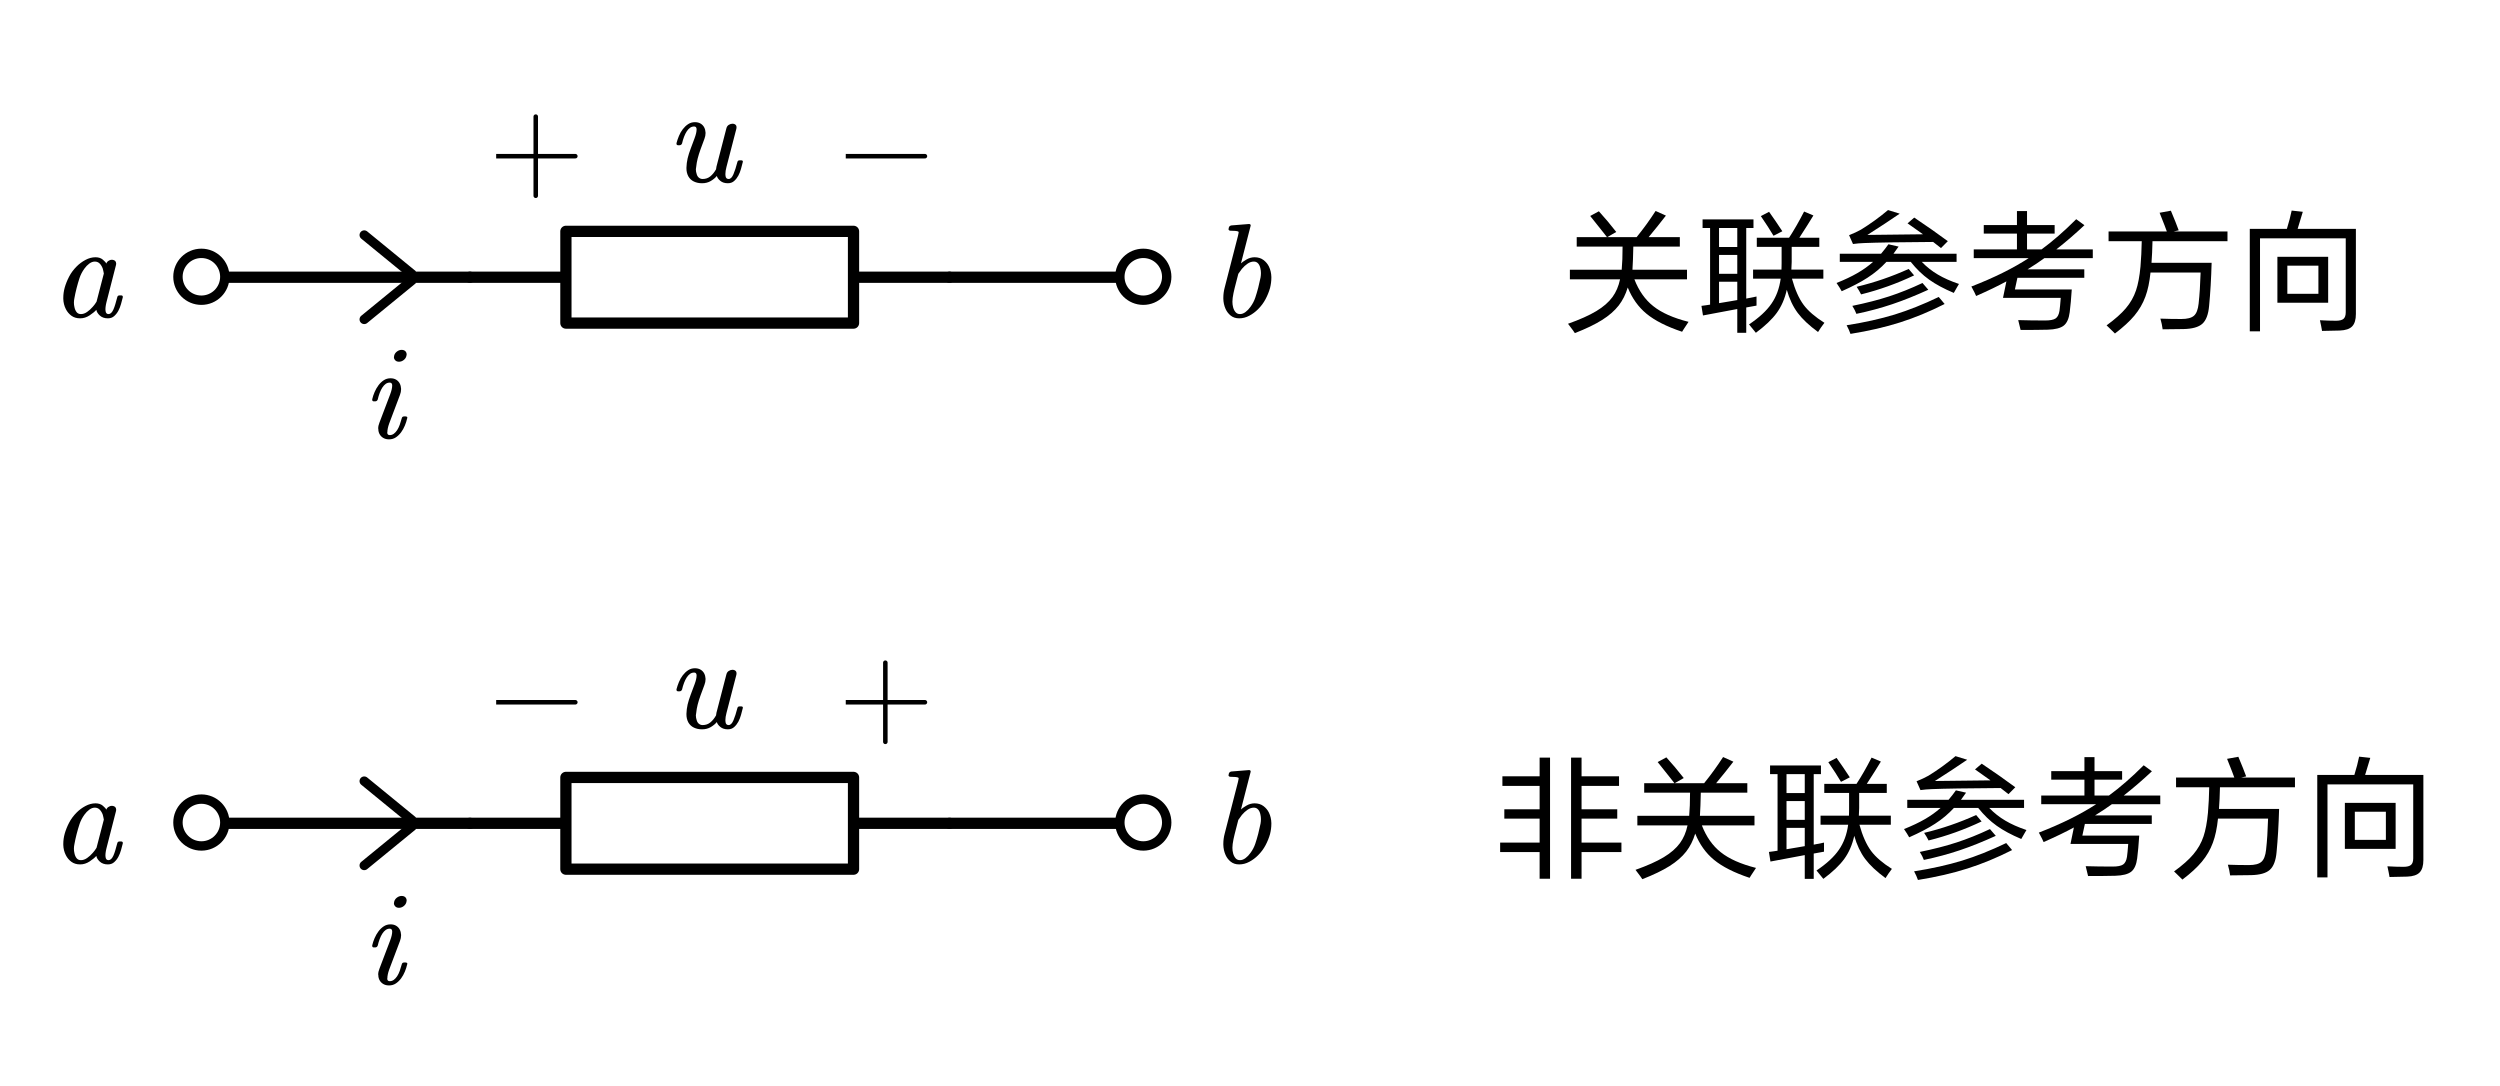 <?xml version="1.0"?>
<svg xmlns="http://www.w3.org/2000/svg" xmlns:xlink="http://www.w3.org/1999/xlink" width="355.448" height="154.47">
	<defs>
		<marker id="CustomMarker-01" markerUnits="strokeWidth" markerWidth="8.25" markerHeight="13.5" viewBox="-8.25 -6.75 8.25 13.5" orient="auto-start-reverse">
			<path d="M -5.5 -4.5 L 0 -0, -5.5 4.5" fill="none" stroke="#000000" stroke-linejoin="round" />
		</marker>
		<marker id="CustomMarker-02" markerUnits="strokeWidth" markerWidth="8.25" markerHeight="13.5" viewBox="-8.25 -6.75 8.25 13.5" orient="auto-start-reverse">
			<path d="M -5.5 -4.5 L 0 -0, -5.5 4.5" fill="none" stroke="#000000" stroke-linejoin="round" />
		</marker>
	</defs>
	<path d="M -74.151 0 L 74.15 0" fill="none" stroke="#000000" stroke-width="6.08" stroke-linecap="round" stroke-linejoin="round" transform="matrix(0.263 0 0 0.263 47.295 117.056)" />
	<path d="M 33.075 0 L -33.074 0" fill="none" stroke="#000000" stroke-width="5.067" stroke-linecap="round" stroke-linejoin="round" marker-start="url(#CustomMarker-01)" transform="matrix(0.263 0 0 0.263 50.416 117.056)" />
	<g transform="matrix(1 0 -0 1 222.104 28.207)">
		<svg width="341.975" height="60.086">
			<defs />
			<path d="M 1.808 19.155 C 1.67 18.935, 1.45 18.63, 1.148 18.239, 1.016 18.055, 0.912 17.918, 0.836 17.826, 2.516 17.229, 3.856 16.629, 4.856 16.027, 5.856 15.426, 6.623 14.758, 7.158 14.025, 7.667 13.329, 8.026 12.489, 8.234 11.506 L 1.101 11.506, 1.101 10.141, 8.469 10.141 C 8.551 9.256, 8.592 8.16, 8.592 6.853 L 2.072 6.853, 2.072 5.506, 6.375 5.506 C 6.23 5.33, 6.016 5.058, 5.733 4.691, 4.959 3.702, 4.378 2.972, 3.988 2.501 L 5.223 1.833 C 6.029 2.713, 6.853 3.693, 7.695 4.773 L 6.412 5.506, 10.592 5.506 C 11.542 4.34, 12.441 3.1, 13.29 1.787 L 14.753 2.446 C 14.055 3.357, 13.237 4.377, 12.3 5.506 L 16.734 5.506, 16.734 6.853, 10.12 6.853 C 10.095 8.16, 10.055 9.256, 9.997 10.141 L 17.753 10.141, 17.753 11.506, 10.271 11.506 C 10.907 13.137, 11.8 14.407, 12.951 15.316, 14.127 16.258, 15.8 17.003, 17.97 17.552, 17.813 17.778, 17.59 18.117, 17.3 18.568, 17.194 18.746, 17.112 18.877, 17.055 18.962, 14.86 18.229, 13.168 17.372, 11.979 16.388, 10.834 15.443, 9.95 14.202, 9.328 12.669, 9.026 13.659, 8.598 14.511, 8.045 15.225, 7.459 15.977, 6.667 16.666, 5.667 17.295, 4.686 17.912, 3.4 18.532, 1.808 19.155 Z" stroke="none" fill="#000000" />
			<path d="M 24.901 19.109 L 24.901 15.729, 20.024 16.645, 19.807 15.28 C 19.945 15.262, 20.15 15.235, 20.421 15.198, 20.691 15.161, 20.895 15.131, 21.034 15.106 L 21.034 4.214, 19.967 4.214, 19.967 2.987, 27.204 2.987, 27.204 4.214, 26.175 4.214, 26.175 14.245, 27.638 13.952, 27.638 15.243, 26.175 15.509, 26.175 19.109 Z M 27.544 19.109 C 27.392 18.914, 27.068 18.517, 26.572 17.918, 28.012 16.954, 29.075 15.97, 29.761 14.968, 30.447 13.98, 30.884 12.795, 31.072 11.414 L 27.147 11.414, 27.147 10.123, 31.185 10.123 C 31.185 10.038, 31.189 9.906, 31.195 9.729, 31.201 9.516, 31.204 9.351, 31.204 9.234 L 31.204 6.889, 27.676 6.889, 27.676 5.598, 32.261 5.598 C 32.941 4.566, 33.655 3.324, 34.403 1.869 L 35.724 2.428 C 35.227 3.253, 34.56 4.309, 33.723 5.598 L 36.563 5.598, 36.563 6.889, 32.638 6.889, 32.638 9.042 C 32.638 9.299, 32.623 9.659, 32.591 10.123 L 37.139 10.123, 37.139 11.414, 32.676 11.414 C 33.117 13.002, 33.67 14.245, 34.337 15.143, 34.984 16.01, 35.969 16.859, 37.29 17.689, 36.925 18.165, 36.624 18.602, 36.384 18.999, 35.12 18.071, 34.158 17.167, 33.497 16.288, 32.824 15.384, 32.305 14.285, 31.941 12.99, 31.658 14.261, 31.183 15.357, 30.515 16.278, 29.862 17.177, 28.871 18.119, 27.544 19.109 Z M 22.307 14.895 C 22.641 14.841, 23.154 14.755, 23.845 14.639, 24.311 14.56, 24.663 14.499, 24.901 14.456 L 24.901 11.854, 22.307 11.854 Z M 22.307 10.718 L 24.901 10.718, 24.901 8.043, 22.307 8.043 Z M 22.307 6.907 L 24.901 6.907, 24.901 4.214, 22.307 4.214 Z M 30.053 5.314 C 29.588 4.526, 28.988 3.595, 28.251 2.52 L 29.421 1.906 C 30.025 2.749, 30.654 3.672, 31.308 4.672 Z" stroke="none" fill="#000000" />
			<path d="M 40.995 19.265 C 40.869 18.892, 40.687 18.483, 40.447 18.037, 42.976 17.64, 45.25 17.134, 47.269 16.517, 49.263 15.9, 51.354 15.067, 53.543 14.016 L 54.383 15.014 C 52.219 16.108, 50.106 16.981, 48.043 17.634, 45.961 18.3, 43.612 18.843, 40.995 19.265 Z M 41.834 16.416 C 41.721 16.093, 41.529 15.714, 41.259 15.28, 43.228 14.877, 44.975 14.427, 46.5 13.929, 48.025 13.432, 49.602 12.798, 51.232 12.028 L 52.062 12.99 C 50.225 13.827, 48.517 14.511, 46.938 15.042, 45.322 15.586, 43.621 16.044, 41.834 16.416 Z M 42.504 13.649 C 42.335 13.302, 42.124 12.942, 41.872 12.569, 44.401 11.964, 46.867 11.119, 49.269 10.031 L 50.043 10.947 C 47.596 12.108, 45.084 13.009, 42.504 13.649 Z M 55.685 13.439 C 54.27 12.841, 53.106 12.215, 52.194 11.561, 51.251 10.89, 50.373 10.044, 49.562 9.023 L 46.108 9.023 C 45.322 9.879, 44.426 10.63, 43.419 11.277, 42.483 11.888, 41.259 12.53, 39.749 13.2, 39.56 12.859, 39.316 12.468, 39.013 12.028, 40.171 11.564, 41.156 11.097, 41.966 10.627, 42.797 10.151, 43.546 9.617, 44.212 9.023 L 39.476 9.023, 39.476 7.869, 45.344 7.869 C 45.765 7.369, 46.115 6.92, 46.392 6.523 L 47.835 6.853 C 47.666 7.098, 47.423 7.436, 47.108 7.869 L 56.081 7.869, 56.081 9.023, 51.128 9.023 C 51.827 9.745, 52.594 10.349, 53.43 10.837, 54.248 11.326, 55.245 11.769, 56.421 12.165, 56.371 12.258, 56.286 12.401, 56.166 12.596, 55.94 12.969, 55.78 13.25, 55.685 13.439 Z M 53.864 7.063 L 52.751 6.193 C 48.02 6.224, 44.756 6.276, 42.957 6.349, 42.404 6.368, 41.87 6.413, 41.353 6.486 L 40.797 5.231 C 41.457 4.969, 42.02 4.707, 42.486 4.443, 43.825 3.62, 45.109 2.692, 46.335 1.659 L 47.995 2.172 C 46.649 3.095, 45.118 4.102, 43.4 5.195, 46.929 5.158, 49.565 5.128, 51.307 5.103 L 49.109 3.546, 50.062 2.73 C 51.892 3.958, 53.483 5.076, 54.836 6.083 Z" stroke="none" fill="#000000" />
			<path d="M 65.183 18.706 C 65.051 18.119, 64.938 17.652, 64.843 17.304, 66.051 17.341, 67.328 17.36, 68.674 17.359, 69.379 17.36, 69.875 17.262, 70.165 17.066, 70.442 16.877, 70.624 16.52, 70.712 15.994, 70.769 15.61, 70.828 14.994, 70.891 14.144 L 62.682 14.144, 63.164 11.799 C 62.026 12.422, 60.592 13.116, 58.861 13.878, 58.755 13.616, 58.557 13.219, 58.267 12.688, 58.229 12.621, 58.201 12.569, 58.182 12.532, 61.403 11.28, 64.12 9.934, 66.334 8.492 L 58.522 8.492, 58.522 7.256, 64.664 7.256, 64.664 5.002, 59.946 5.002, 59.946 3.793, 64.664 3.793, 64.664 1.805, 66.098 1.805, 66.098 3.793, 70.023 3.793, 70.023 5.002, 66.098 5.002, 66.098 7.256, 68.155 7.256 C 69.715 6.12, 71.36 4.688, 73.09 2.959 L 74.259 3.811 C 72.982 5.015, 71.649 6.163, 70.259 7.256 L 75.448 7.256, 75.448 8.492, 68.57 8.492 C 67.859 9.012, 67.06 9.543, 66.174 10.086 L 74.24 10.086, 74.24 11.295, 64.73 11.295, 64.371 12.953, 72.457 12.953 C 72.376 14.224, 72.278 15.302, 72.165 16.187, 72.052 17.085, 71.775 17.714, 71.334 18.074, 70.882 18.44, 70.114 18.639, 69.032 18.669, 68.051 18.694, 66.768 18.706, 65.183 18.706 Z" stroke="none" fill="#000000" />
			<path d="M 78.596 19.21 C 78.452 19.057, 78.156 18.767, 77.71 18.339, 77.558 18.199, 77.458 18.105, 77.407 18.055, 78.609 17.177, 79.521 16.368, 80.143 15.628, 80.798 14.859, 81.282 14.007, 81.596 13.072, 81.886 12.218, 82.097 11.094, 82.228 9.701, 82.323 8.584, 82.383 7.378, 82.408 6.083 L 77.691 6.083, 77.691 4.7, 85.974 4.7 C 85.823 4.267, 85.54 3.534, 85.125 2.501, 85.044 2.294, 84.984 2.142, 84.946 2.043 L 86.55 1.75 C 87.047 2.935, 87.418 3.867, 87.663 4.544 L 86.946 4.7, 94.598 4.7, 94.598 6.083, 83.936 6.083 C 83.911 7.25, 83.864 8.276, 83.795 9.161 L 92.343 9.161 C 92.28 11.427, 92.161 13.473, 91.984 15.298, 91.878 16.508, 91.554 17.354, 91.012 17.836, 90.478 18.306, 89.591 18.553, 88.352 18.578, 87.522 18.602, 86.531 18.614, 85.38 18.614, 85.317 18.119, 85.21 17.613, 85.059 17.094, 86.015 17.131, 87.009 17.149, 88.04 17.148, 88.883 17.149, 89.481 16.993, 89.833 16.682, 90.186 16.37, 90.406 15.796, 90.494 14.959, 90.632 13.726, 90.726 12.255, 90.777 10.544 L 83.653 10.544 C 83.515 11.9, 83.273 13.043, 82.927 13.97, 82.569 14.948, 82.046 15.848, 81.361 16.672, 80.694 17.473, 79.772 18.318, 78.596 19.21 Z" stroke="none" fill="#000000" />
			<path d="M 97.769 18.898 L 97.769 4.333, 103.043 4.333 C 103.339 3.375, 103.566 2.508, 103.723 1.732 L 105.307 1.906 C 105.295 1.943, 105.279 1.995, 105.26 2.062, 104.971 3.052, 104.742 3.809, 104.572 4.333 L 112.855 4.333, 112.855 16.434 C 112.855 17.241, 112.68 17.826, 112.327 18.193, 111.975 18.559, 111.387 18.758, 110.563 18.788 L 108.043 18.843 C 107.968 18.385, 107.868 17.878, 107.742 17.323, 108.591 17.372, 109.352 17.396, 110.025 17.396, 110.534 17.396, 110.893 17.305, 111.101 17.122, 111.308 16.938, 111.412 16.627, 111.412 16.187 L 111.412 5.68, 99.222 5.68, 99.222 18.898 Z M 101.694 14.84 L 101.694 8.3, 108.912 8.3, 108.912 14.84 Z M 103.109 13.567 L 107.525 13.567, 107.525 9.564, 103.109 9.564 Z" stroke="none" fill="#000000" />
			<rect />
		</svg>
	</g>
	<g transform="matrix(1 0 -0 1 52.925 123.055)">
		<svg width="18.051" height="45.043">
			<defs />
			<path d="M 4.856 5.2 C 4.799 5.432, 4.669 5.627, 4.464 5.782, 4.26 5.938, 4.038 6.016, 3.799 6.015, 3.548 6.016, 3.356 5.931, 3.224 5.759, 3.135 5.661, 3.088 5.542, 3.082 5.402, 3.082 5.317, 3.094 5.231, 3.119 5.145, 3.177 4.914, 3.309 4.72, 3.516 4.564, 3.723 4.408, 3.947 4.33, 4.186 4.33, 4.438 4.33, 4.63 4.413, 4.761 4.577, 4.849 4.694, 4.894 4.819, 4.894 4.953, 4.894 5.039, 4.881 5.121, 4.856 5.2 Z M 4.959 14.085 C 4.891 14.404, 4.784 14.738, 4.639 15.089, 4.494 15.441, 4.316 15.759, 4.106 16.046, 3.895 16.334, 3.648 16.573, 3.365 16.765, 3.082 16.957, 2.755 17.053, 2.384 17.053, 2.069 17.053, 1.799 16.986, 1.572 16.852, 1.346 16.718, 1.171 16.541, 1.049 16.321, 0.926 16.101, 0.865 15.857, 0.865 15.588, 0.852 15.576, 0.846 15.552, 0.846 15.514, 0.846 15.24, 0.906 14.959, 1.025 14.672 L 2.554 10.641 C 2.743 10.135, 2.837 9.719, 2.837 9.395, 2.837 9.121, 2.72 8.984, 2.487 8.983, 2.274 8.984, 2.082 9.045, 1.912 9.167, 1.742 9.289, 1.587 9.459, 1.445 9.675, 1.303 9.892, 1.176 10.149, 1.063 10.445, 0.95 10.741, 0.855 11.057, 0.779 11.392, 0.711 11.558, 0.595 11.643, 0.431 11.649 L 0.223 11.649 C 0.072 11.649, -0.004 11.573, -0.004 11.42 L -0.004 11.356 C 0.072 11.02, 0.185 10.677, 0.336 10.326, 0.487 9.975, 0.67 9.656, 0.884 9.368, 1.098 9.082, 1.346 8.843, 1.629 8.654, 1.912 8.465, 2.236 8.37, 2.601 8.369, 2.916 8.37, 3.183 8.438, 3.403 8.572, 3.623 8.706, 3.791 8.885, 3.908 9.107, 4.024 9.331, 4.088 9.582, 4.101 9.863 L 4.101 9.927 C 4.101 10.19, 4.047 10.461, 3.94 10.742 L 2.412 14.791 C 2.236 15.286, 2.148 15.707, 2.148 16.055, 2.135 16.067, 2.129 16.067, 2.129 16.055, 2.129 16.318, 2.249 16.449, 2.487 16.449, 2.701 16.449, 2.895 16.385, 3.068 16.257, 3.241 16.129, 3.398 15.958, 3.54 15.744, 3.681 15.53, 3.805 15.274, 3.912 14.975, 4.019 14.676, 4.117 14.361, 4.205 14.03, 4.243 13.872, 4.353 13.793, 4.535 13.792 L 4.742 13.792 C 4.812 13.793, 4.881 13.814, 4.95 13.856, 4.969 13.906, 4.985 13.949, 4.997 13.985, 4.997 14.022, 4.985 14.056, 4.959 14.085 Z" stroke="none" fill="#000000" />
			<rect />
		</svg>
	</g>
	<path d="M -129.574 0 L -77.744 0" fill="none" stroke="#000000" stroke-width="6.08" stroke-linecap="round" stroke-linejoin="round" transform="matrix(0.263 -7.94715e-008 7.94715e-008 0.263 100.906 117.056)" />
	<path d="M 77.744 0 L 129.574 0" fill="none" stroke="#000000" stroke-width="6.08" stroke-linecap="round" stroke-linejoin="round" transform="matrix(0.263 -7.94715e-008 7.94715e-008 0.263 100.906 117.056)" />
	<rect x="-77.744" y="-24.798" width="155.489" height="49.595" stroke="none" fill="#FFFFFF" transform="matrix(0.263 -7.94715e-008 7.94715e-008 0.263 100.906 117.056)" />
	<path d="M -77.744 -24.798 L 77.744 -24.798, 77.744 24.798, -77.744 24.798 Z" fill="none" stroke="#000000" stroke-width="6.08" stroke-linecap="round" stroke-linejoin="round" transform="matrix(0.263 -7.94715e-008 7.94715e-008 0.263 100.906 117.056)" />
	<g transform="matrix(1 0 -0 1 212.51 105.848)">
		<svg width="402.051" height="60.086">
			<defs />
			<path d="M 6.392 19.09 L 6.392 15.298, 0.779 15.298, 0.779 13.952, 6.392 13.952, 6.392 10.544, 1.374 10.544, 1.374 9.216, 6.392 9.216, 6.392 5.891, 1.1 5.891, 1.1 4.526, 6.392 4.526, 6.392 1.869, 7.873 1.869, 7.873 19.09 Z M 10.863 19.09 L 10.863 1.869, 12.354 1.869, 12.354 4.526, 17.683 4.526, 17.683 5.891, 12.354 5.891, 12.354 9.216, 17.429 9.216, 17.429 10.544, 12.354 10.544, 12.354 13.952, 18.023 13.952, 18.023 15.298, 12.354 15.298, 12.354 19.09 Z" stroke="none" fill="#000000" />
			<path d="M 20.996 19.155 C 20.857 18.935, 20.637 18.63, 20.335 18.239, 20.203 18.055, 20.099 17.918, 20.024 17.826, 21.703 17.229, 23.043 16.629, 24.043 16.027, 25.044 15.426, 25.811 14.758, 26.345 14.025, 26.855 13.329, 27.214 12.489, 27.421 11.506 L 20.288 11.506, 20.288 10.141, 27.657 10.141 C 27.739 9.256, 27.779 8.16, 27.779 6.853 L 21.26 6.853, 21.26 5.506, 25.562 5.506 C 25.418 5.33, 25.204 5.058, 24.92 4.691, 24.147 3.702, 23.565 2.972, 23.175 2.501 L 24.411 1.833 C 25.216 2.713, 26.04 3.693, 26.883 4.773 L 25.6 5.506, 29.78 5.506 C 30.73 4.34, 31.629 3.1, 32.478 1.787 L 33.94 2.446 C 33.242 3.357, 32.425 4.377, 31.487 5.506 L 35.922 5.506, 35.922 6.853, 29.308 6.853 C 29.283 8.16, 29.242 9.256, 29.185 10.141 L 36.941 10.141, 36.941 11.506, 29.459 11.506 C 30.094 13.137, 30.988 14.407, 32.139 15.316, 33.315 16.258, 34.988 17.003, 37.158 17.552, 37.001 17.778, 36.778 18.117, 36.488 18.568, 36.382 18.746, 36.3 18.877, 36.242 18.962, 34.047 18.229, 32.356 17.372, 31.166 16.388, 30.022 15.443, 29.138 14.202, 28.515 12.669, 28.213 13.659, 27.786 14.511, 27.232 15.225, 26.647 15.977, 25.855 16.666, 24.855 17.295, 23.873 17.912, 22.587 18.532, 20.996 19.155 Z" stroke="none" fill="#000000" />
			<path d="M 44.089 19.109 L 44.089 15.729, 39.211 16.645, 38.994 15.28 C 39.133 15.262, 39.338 15.235, 39.608 15.198, 39.878 15.161, 40.083 15.131, 40.221 15.106 L 40.221 4.214, 39.155 4.214, 39.155 2.987, 46.392 2.987, 46.392 4.214, 45.363 4.214, 45.363 14.245, 46.826 13.952, 46.826 15.243, 45.363 15.509, 45.363 19.109 Z M 46.731 19.109 C 46.58 18.914, 46.256 18.517, 45.759 17.918, 47.2 16.954, 48.263 15.97, 48.949 14.968, 49.634 13.98, 50.071 12.795, 50.26 11.414 L 46.335 11.414, 46.335 10.123, 50.373 10.123 C 50.373 10.038, 50.376 9.906, 50.383 9.729, 50.389 9.516, 50.392 9.351, 50.392 9.234 L 50.392 6.889, 46.864 6.889, 46.864 5.598, 51.449 5.598 C 52.128 4.566, 52.842 3.324, 53.59 1.869 L 54.911 2.428 C 54.414 3.253, 53.748 4.309, 52.911 5.598 L 55.751 5.598, 55.751 6.889, 51.826 6.889, 51.826 9.042 C 51.826 9.299, 51.81 9.659, 51.779 10.123 L 56.327 10.123, 56.327 11.414, 51.864 11.414 C 52.305 13.002, 52.858 14.245, 53.524 15.143, 54.172 16.01, 55.157 16.859, 56.478 17.689, 56.113 18.165, 55.811 18.602, 55.572 18.999, 54.308 18.071, 53.345 17.167, 52.685 16.288, 52.011 15.384, 51.493 14.285, 51.128 12.99, 50.845 14.261, 50.37 15.357, 49.703 16.278, 49.049 17.177, 48.058 18.119, 46.731 19.109 Z M 41.495 14.895 C 41.828 14.841, 42.341 14.755, 43.033 14.639, 43.498 14.56, 43.85 14.499, 44.089 14.456 L 44.089 11.854, 41.495 11.854 Z M 41.495 10.718 L 44.089 10.718, 44.089 8.043, 41.495 8.043 Z M 41.495 6.907 L 44.089 6.907, 44.089 4.214, 41.495 4.214 Z M 49.241 5.314 C 48.776 4.526, 48.175 3.595, 47.439 2.52 L 48.608 1.906 C 49.212 2.749, 49.842 3.672, 50.495 4.672 Z" stroke="none" fill="#000000" />
			<path d="M 60.182 19.265 C 60.056 18.892, 59.874 18.483, 59.635 18.037, 62.164 17.64, 64.438 17.134, 66.456 16.517, 68.451 15.9, 70.542 15.067, 72.731 14.016 L 73.57 15.014 C 71.407 16.108, 69.294 16.981, 67.23 17.634, 65.149 18.3, 62.799 18.843, 60.182 19.265 Z M 61.022 16.416 C 60.909 16.093, 60.717 15.714, 60.446 15.28, 62.416 14.877, 64.162 14.427, 65.688 13.929, 67.213 13.432, 68.79 12.798, 70.419 12.028 L 71.249 12.99 C 69.413 13.827, 67.705 14.511, 66.126 15.042, 64.51 15.586, 62.808 16.044, 61.022 16.416 Z M 61.692 13.649 C 61.523 13.302, 61.312 12.942, 61.06 12.569, 63.589 11.964, 66.055 11.119, 68.457 10.031 L 69.23 10.947 C 66.784 12.108, 64.271 13.009, 61.692 13.649 Z M 74.872 13.439 C 73.457 12.841, 72.294 12.215, 71.382 11.561, 70.438 10.89, 69.561 10.044, 68.749 9.023 L 65.296 9.023 C 64.51 9.879, 63.613 10.63, 62.607 11.277, 61.67 11.888, 60.447 12.53, 58.937 13.2, 58.748 12.859, 58.503 12.468, 58.201 12.028, 59.358 11.564, 60.343 11.097, 61.154 10.627, 61.984 10.151, 62.733 9.617, 63.4 9.023 L 58.663 9.023, 58.663 7.869, 64.532 7.869 C 64.953 7.369, 65.302 6.92, 65.579 6.523 L 67.023 6.853 C 66.853 7.098, 66.611 7.436, 66.296 7.869 L 75.269 7.869, 75.269 9.023, 70.316 9.023 C 71.014 9.745, 71.781 10.349, 72.618 10.837, 73.435 11.326, 74.433 11.769, 75.609 12.165, 75.558 12.258, 75.473 12.401, 75.354 12.596, 75.128 12.969, 74.967 13.25, 74.872 13.439 Z M 73.052 7.063 L 71.938 6.193 C 67.208 6.224, 63.944 6.276, 62.145 6.349, 61.592 6.368, 61.057 6.413, 60.541 6.486 L 59.984 5.231 C 60.645 4.969, 61.208 4.707, 61.673 4.443, 63.013 3.62, 64.296 2.692, 65.523 1.659 L 67.183 2.172 C 65.837 3.095, 64.305 4.102, 62.588 5.195, 66.117 5.158, 68.753 5.128, 70.495 5.103 L 68.296 3.546, 69.249 2.73 C 71.08 3.958, 72.671 5.076, 74.023 6.083 Z" stroke="none" fill="#000000" />
			<path d="M 84.37 18.706 C 84.239 18.119, 84.125 17.652, 84.031 17.304, 85.239 17.341, 86.515 17.36, 87.861 17.359, 88.566 17.36, 89.063 17.262, 89.352 17.066, 89.629 16.877, 89.811 16.52, 89.9 15.994, 89.956 15.61, 90.016 14.994, 90.079 14.144 L 81.87 14.144, 82.352 11.799 C 81.213 12.422, 79.779 13.116, 78.049 13.878, 77.943 13.616, 77.745 13.219, 77.455 12.688, 77.417 12.621, 77.389 12.569, 77.37 12.532, 80.591 11.28, 83.308 9.934, 85.522 8.492 L 77.71 8.492, 77.71 7.256, 83.852 7.256, 83.852 5.002, 79.134 5.002, 79.134 3.793, 83.852 3.793, 83.852 1.805, 85.286 1.805, 85.286 3.793, 89.211 3.793, 89.211 5.002, 85.286 5.002, 85.286 7.256, 87.343 7.256 C 88.903 6.12, 90.547 4.688, 92.277 2.959 L 93.447 3.811 C 92.17 5.015, 90.837 6.163, 89.447 7.256 L 94.636 7.256, 94.636 8.492, 87.758 8.492 C 87.047 9.012, 86.248 9.543, 85.361 10.086 L 93.428 10.086, 93.428 11.295, 83.917 11.295, 83.559 12.953, 91.644 12.953 C 91.563 14.224, 91.466 15.302, 91.353 16.187, 91.239 17.085, 90.963 17.714, 90.522 18.074, 90.07 18.44, 89.302 18.639, 88.22 18.669, 87.238 18.694, 85.955 18.706, 84.37 18.706 Z" stroke="none" fill="#000000" />
			<path d="M 97.784 19.21 C 97.64 19.057, 97.344 18.767, 96.897 18.339, 96.746 18.199, 96.645 18.105, 96.595 18.055, 97.797 17.177, 98.709 16.368, 99.331 15.628, 99.985 14.859, 100.47 14.007, 100.784 13.072, 101.074 12.218, 101.284 11.094, 101.416 9.701, 101.511 8.584, 101.571 7.378, 101.596 6.083 L 96.878 6.083, 96.878 4.7, 105.162 4.7 C 105.011 4.267, 104.728 3.534, 104.313 2.501, 104.232 2.294, 104.171 2.142, 104.134 2.043 L 105.737 1.75 C 106.234 2.935, 106.606 3.867, 106.851 4.544 L 106.133 4.7, 113.786 4.7, 113.786 6.083, 103.124 6.083 C 103.099 7.25, 103.052 8.276, 102.982 9.161 L 111.531 9.161 C 111.468 11.427, 111.348 13.473, 111.172 15.298, 111.066 16.508, 110.742 17.354, 110.2 17.836, 109.666 18.306, 108.779 18.553, 107.54 18.578, 106.709 18.602, 105.719 18.614, 104.568 18.614, 104.505 18.119, 104.398 17.613, 104.246 17.094, 105.203 17.131, 106.196 17.149, 107.228 17.148, 108.071 17.149, 108.669 16.993, 109.021 16.682, 109.373 16.37, 109.593 15.796, 109.681 14.959, 109.82 13.726, 109.914 12.255, 109.964 10.544 L 102.841 10.544 C 102.702 11.9, 102.46 13.043, 102.114 13.97, 101.756 14.948, 101.234 15.848, 100.548 16.672, 99.882 17.473, 98.96 18.318, 97.784 19.21 Z" stroke="none" fill="#000000" />
			<path d="M 116.957 18.898 L 116.957 4.333, 122.231 4.333 C 122.527 3.375, 122.753 2.508, 122.91 1.732 L 124.495 1.906 C 124.482 1.943, 124.467 1.995, 124.448 2.062, 124.159 3.052, 123.929 3.809, 123.759 4.333 L 132.043 4.333, 132.043 16.434 C 132.043 17.241, 131.867 17.826, 131.514 18.193, 131.162 18.559, 130.574 18.758, 129.751 18.788 L 127.231 18.843 C 127.156 18.385, 127.055 17.878, 126.929 17.323, 127.779 17.372, 128.54 17.396, 129.212 17.396, 129.722 17.396, 130.081 17.305, 130.288 17.122, 130.496 16.938, 130.6 16.627, 130.6 16.187 L 130.6 5.68, 118.41 5.68, 118.41 18.898 Z M 120.881 14.84 L 120.881 8.3, 128.099 8.3, 128.099 14.84 Z M 122.297 13.567 L 126.712 13.567, 126.712 9.564, 122.297 9.564 Z" stroke="none" fill="#000000" />
			<rect />
		</svg>
	</g>
	<ellipse cx="562.789" cy="689.319" rx="15.2" ry="15.2" stroke="none" fill="#000000" transform="matrix(0.263 0 0 0.263 -119.381 -64.344)" />
	<ellipse cx="562.789" cy="689.319" rx="10.133" ry="10.133" stroke="none" fill="#FFFFFF" transform="matrix(0.263 0 0 0.263 -119.381 -64.344)" />
	<path d="M -52.66 0 L 52.66 0" fill="none" stroke="#000000" stroke-width="6.08" stroke-linecap="round" stroke-linejoin="round" transform="matrix(0.263 0 0 0.263 148.863 117.056)" />
	<ellipse cx="1071.988" cy="689.319" rx="15.2" ry="15.2" stroke="none" fill="#000000" transform="matrix(0.263 0 0 0.263 -119.381 -64.344)" />
	<ellipse cx="1071.988" cy="689.319" rx="10.133" ry="10.133" stroke="none" fill="#FFFFFF" transform="matrix(0.263 0 0 0.263 -119.381 -64.344)" />
	<g transform="matrix(1 0 -0 1 9 105.848)">
		<svg width="30.015" height="32.957">
			<defs />
			<path d="M 8.461 14.058 C 8.385 14.358, 8.3 14.678, 8.206 15.02, 8.112 15.363, 7.986 15.68, 7.829 15.973, 7.672 16.266, 7.474 16.52, 7.234 16.733, 6.995 16.947, 6.697 17.053, 6.338 17.053, 5.86 17.053, 5.478 16.921, 5.192 16.655, 4.906 16.39, 4.741 16.119, 4.697 15.844, 4.483 16.089, 4.164 16.352, 3.74 16.633, 3.315 16.913, 2.867 17.053, 2.395 17.053, 1.898 17.053, 1.482 16.928, 1.146 16.678, 0.809 16.428, 0.547 16.113, 0.358 15.734, 0.131 15.283, 0.011 14.798, -0.001 14.278 L -0.001 14.14 C -0.001 13.658, 0.065 13.176, 0.197 12.693, 0.348 12.162, 0.559 11.637, 0.83 11.118, 1.1 10.599, 1.458 10.117, 1.905 9.67, 2.269 9.304, 2.686 8.996, 3.155 8.746, 3.623 8.495, 4.099 8.37, 4.584 8.369, 5.005 8.37, 5.348 8.482, 5.612 8.704, 5.876 8.928, 6.043 9.112, 6.112 9.258 L 6.074 9.414 C 6.118 9.188, 6.224 9.018, 6.39 8.901, 6.557 8.786, 6.725 8.727, 6.895 8.727, 7.09 8.727, 7.254 8.785, 7.385 8.901, 7.467 8.993, 7.511 9.115, 7.517 9.267, 7.517 9.323, 7.511 9.384, 7.498 9.45 L 6.14 14.745 C 6.077 14.996, 6.033 15.231, 6.008 15.45, 5.995 15.561, 5.989 15.662, 5.989 15.752, 5.989 15.833, 5.995 15.918, 6.008 16.009, 6.027 16.156, 6.071 16.266, 6.14 16.339, 6.209 16.413, 6.307 16.449, 6.432 16.449, 6.564 16.449, 6.689 16.394, 6.805 16.284, 6.922 16.174, 7.029 16.011, 7.126 15.794, 7.223 15.578, 7.316 15.318, 7.404 15.016, 7.492 14.713, 7.583 14.385, 7.677 14.03, 7.715 13.872, 7.822 13.793, 7.999 13.792 L 8.216 13.792 C 8.379 13.793, 8.461 13.86, 8.461 13.994 L 8.461 14.058 Z M 5.763 10.687 C 5.738 10.578, 5.716 10.463, 5.697 10.344, 5.678 10.225, 5.65 10.108, 5.612 9.991, 5.511 9.705, 5.368 9.465, 5.182 9.272, 4.997 9.08, 4.763 8.984, 4.48 8.983, 4.216 8.984, 3.955 9.079, 3.697 9.268, 3.44 9.457, 3.203 9.701, 2.989 10, 2.688 10.422, 2.462 10.86, 2.311 11.315, 2.16 11.77, 2.021 12.245, 1.895 12.739, 1.77 13.228, 1.666 13.701, 1.584 14.159, 1.534 14.391, 1.509 14.611, 1.509 14.818, 1.509 15.039, 1.534 15.252, 1.584 15.459, 1.641 15.747, 1.743 15.984, 1.89 16.17, 2.038 16.357, 2.244 16.449, 2.508 16.449, 2.798 16.449, 3.089 16.349, 3.381 16.147, 3.673 15.945, 3.945 15.698, 4.197 15.405, 4.297 15.283, 4.393 15.166, 4.484 15.052, 4.576 14.94, 4.656 14.819, 4.725 14.69 L 5.763 10.687 Z" stroke="none" fill="#000000" />
			<rect />
		</svg>
	</g>
	<g transform="matrix(1 0 -0 1 173.934 105.848)">
		<svg width="23.969" height="48">
			<defs />
			<path d="M 6.637 12.748 C 6.487 13.28, 6.274 13.805, 6.001 14.324, 5.727 14.843, 5.37 15.323, 4.93 15.762, 4.565 16.129, 4.152 16.436, 3.69 16.683, 3.228 16.93, 2.748 17.053, 2.251 17.053, 1.773 17.053, 1.374 16.926, 1.053 16.669, 0.733 16.413, 0.487 16.095, 0.317 15.716, 0.117 15.265, 0.009 14.779, -0.003 14.259 L -0.003 14.14 C -0.003 13.658, 0.06 13.179, 0.185 12.702 L 2.081 5.328 C 2.132 5.127, 2.163 4.974, 2.176 4.87 L 2.176 4.843 C 2.176 4.788, 2.163 4.749, 2.138 4.724, 2.062 4.676, 1.921 4.642, 1.714 4.624, 1.507 4.605, 1.267 4.596, 0.996 4.595, 0.903 4.596, 0.833 4.566, 0.789 4.504, 0.751 4.468, 0.733 4.422, 0.733 4.366, 0.733 4.33, 0.742 4.297, 0.761 4.266 L 0.789 4.119 C 0.84 3.973, 0.952 3.882, 1.129 3.844 L 3.628 3.643, 3.666 3.643 C 3.742 3.643, 3.805 3.668, 3.854 3.716, 3.88 3.765, 3.892 3.815, 3.892 3.863, 3.892 3.9, 3.883 3.934, 3.864 3.963 L 2.506 9.24 C 2.644 9.1, 2.899 8.92, 3.27 8.7, 3.641 8.48, 4.031 8.37, 4.44 8.369, 4.936 8.37, 5.357 8.498, 5.699 8.755, 6.042 9.011, 6.304 9.326, 6.486 9.698, 6.7 10.15, 6.814 10.639, 6.826 11.163 L 6.826 11.291 C 6.826 11.762, 6.763 12.248, 6.637 12.748 Z M 5.27 9.963 C 5.214 9.671, 5.106 9.434, 4.949 9.254, 4.792 9.074, 4.588 8.984, 4.336 8.983, 4.034 8.984, 3.739 9.082, 3.449 9.277, 3.16 9.473, 2.89 9.719, 2.638 10.018, 2.443 10.269, 2.273 10.504, 2.128 10.724 L 1.61 12.739 C 1.484 13.228, 1.39 13.698, 1.327 14.149, 1.302 14.34, 1.289 14.519, 1.289 14.69, 1.289 14.959, 1.32 15.216, 1.383 15.459, 1.453 15.741, 1.567 15.976, 1.728 16.165, 1.888 16.355, 2.1 16.449, 2.364 16.449, 2.629 16.449, 2.891 16.352, 3.152 16.156, 3.413 15.961, 3.647 15.716, 3.854 15.423, 4.157 15.014, 4.385 14.579, 4.539 14.118, 4.693 13.657, 4.833 13.185, 4.958 12.702, 5.084 12.202, 5.195 11.72, 5.289 11.255, 5.326 11.036, 5.345 10.822, 5.345 10.614, 5.345 10.394, 5.32 10.177, 5.27 9.963 Z" stroke="none" fill="#000000" />
			<rect />
		</svg>
	</g>
	<g transform="matrix(1 0 -0 1 96.185 86.641)">
		<svg width="32.974" height="32.957">
			<defs />
			<path d="M 9.412 14.085 C 9.344 14.367, 9.262 14.678, 9.167 15.02, 9.073 15.363, 8.947 15.68, 8.79 15.973, 8.633 16.266, 8.435 16.52, 8.196 16.733, 7.956 16.947, 7.658 17.053, 7.299 17.053, 6.86 17.053, 6.504 16.941, 6.234 16.715, 5.964 16.489, 5.796 16.257, 5.733 16.018, 5.52 16.282, 5.234 16.52, 4.875 16.733, 4.517 16.947, 4.102 17.053, 3.63 17.053, 3.202 17.053, 2.82 16.974, 2.484 16.815, 2.147 16.657, 1.882 16.413, 1.687 16.082, 1.498 15.729, 1.407 15.338, 1.413 14.91 L 1.413 14.836 C 1.426 14.391, 1.483 13.949, 1.583 13.508, 1.683 13.088, 1.83 12.624, 2.022 12.117, 2.214 11.61, 2.397 11.118, 2.573 10.641, 2.762 10.135, 2.857 9.719, 2.857 9.395, 2.857 9.121, 2.74 8.984, 2.507 8.983, 2.294 8.984, 2.1 9.045, 1.927 9.167, 1.754 9.289, 1.598 9.459, 1.456 9.675, 1.314 9.892, 1.187 10.149, 1.074 10.445, 0.96 10.741, 0.866 11.057, 0.79 11.392, 0.722 11.558, 0.605 11.643, 0.442 11.649 L 0.225 11.649 C 0.074 11.649, -0.002 11.573, -0.002 11.42 L -0.002 11.356 C 0.086 11.02, 0.203 10.677, 0.347 10.326, 0.492 9.975, 0.675 9.656, 0.895 9.368, 1.114 9.082, 1.366 8.843, 1.649 8.654, 1.932 8.465, 2.256 8.37, 2.621 8.369, 2.936 8.37, 3.204 8.438, 3.427 8.572, 3.651 8.706, 3.82 8.885, 3.936 9.107, 4.053 9.331, 4.117 9.582, 4.13 9.863 L 4.13 9.927 C 4.13 10.19, 4.077 10.461, 3.97 10.742, 3.787 11.219, 3.607 11.706, 3.427 12.204, 3.248 12.702, 3.108 13.149, 3.008 13.546, 2.907 13.943, 2.838 14.336, 2.8 14.727, 2.775 14.831, 2.759 14.944, 2.752 15.066, 2.752 15.304, 2.794 15.54, 2.875 15.771, 2.932 15.979, 3.036 16.144, 3.187 16.266, 3.338 16.389, 3.517 16.449, 3.724 16.449, 4.14 16.449, 4.501 16.325, 4.809 16.074, 5.117 15.823, 5.388 15.49, 5.62 15.075, 5.633 15.027, 5.642 14.97, 5.649 14.906, 5.655 14.842, 5.664 14.776, 5.677 14.708 L 7.092 9.249 C 7.149 9.023, 7.263 8.857, 7.436 8.75, 7.609 8.644, 7.784 8.59, 7.959 8.589, 8.142 8.59, 8.293 8.645, 8.412 8.754, 8.495 8.834, 8.535 8.941, 8.535 9.075, 8.535 9.142, 8.529 9.213, 8.516 9.285 L 7.101 14.745 C 7 15.124, 6.95 15.46, 6.95 15.752, 6.95 15.833, 6.956 15.918, 6.969 16.009, 7.001 16.303, 7.149 16.449, 7.413 16.449, 7.677 16.449, 7.905 16.224, 8.097 15.771, 8.289 15.32, 8.476 14.739, 8.658 14.03, 8.696 13.872, 8.803 13.793, 8.978 13.792 L 9.195 13.792 C 9.265 13.793, 9.334 13.814, 9.403 13.856, 9.428 13.912, 9.44 13.958, 9.44 13.994, 9.44 14.019, 9.431 14.049, 9.412 14.085 Z" stroke="none" fill="#000000" />
			<rect />
		</svg>
	</g>
	<g transform="matrix(1 0 -0 1 70.544 90.242)">
		<svg width="119.937" height="84">
			<defs />
			<polyline points="-5.628 0 5.628 0" fill="none" stroke="#000000" stroke-width="0.643" stroke-linecap="round" stroke-linejoin="round" transform="matrix(1 0 0 1 5.628 9.606)" />
			<rect />
		</svg>
	</g>
	<g transform="matrix(1 0 -0 1 120.25 90.242)">
		<svg width="119.937" height="120">
			<defs />
			<polyline points="-5.628 0 5.628 0" fill="none" stroke="#000000" stroke-width="0.643" stroke-linecap="round" stroke-linejoin="round" transform="matrix(1 0 0 1 5.628 9.606)" />
			<polyline points="0 -5.628 0 5.628" fill="none" stroke="#000000" stroke-width="0.643" stroke-linecap="round" stroke-linejoin="round" transform="matrix(1 0 0 1 5.628 9.606)" />
			<rect />
		</svg>
	</g>
	<path d="M -74.151 0 L 74.15 0" fill="none" stroke="#000000" stroke-width="6.08" stroke-linecap="round" stroke-linejoin="round" transform="matrix(0.263 0 0 0.263 47.295 39.414)" />
	<path d="M 33.075 0 L -33.074 0" fill="none" stroke="#000000" stroke-width="5.067" stroke-linecap="round" stroke-linejoin="round" marker-start="url(#CustomMarker-02)" transform="matrix(0.263 0 0 0.263 50.416 39.414)" />
	<g transform="matrix(1 0 -0 1 52.925 45.414)">
		<svg width="18.051" height="45.043">
			<defs />
			<path d="M 4.856 5.2 C 4.799 5.432, 4.669 5.627, 4.464 5.782, 4.26 5.938, 4.038 6.016, 3.799 6.015, 3.548 6.016, 3.356 5.931, 3.224 5.759, 3.135 5.661, 3.088 5.542, 3.082 5.402, 3.082 5.317, 3.094 5.231, 3.119 5.145, 3.177 4.914, 3.309 4.72, 3.516 4.564, 3.723 4.408, 3.947 4.33, 4.186 4.33, 4.438 4.33, 4.63 4.413, 4.761 4.577, 4.849 4.694, 4.894 4.819, 4.894 4.953, 4.894 5.039, 4.881 5.121, 4.856 5.2 Z M 4.959 14.085 C 4.891 14.404, 4.784 14.738, 4.639 15.089, 4.494 15.441, 4.316 15.759, 4.106 16.046, 3.895 16.334, 3.648 16.573, 3.365 16.765, 3.082 16.957, 2.755 17.053, 2.384 17.053, 2.069 17.053, 1.799 16.986, 1.572 16.852, 1.346 16.718, 1.171 16.541, 1.049 16.321, 0.926 16.101, 0.865 15.857, 0.865 15.588, 0.852 15.576, 0.846 15.552, 0.846 15.514, 0.846 15.24, 0.906 14.959, 1.025 14.672 L 2.554 10.641 C 2.743 10.135, 2.837 9.719, 2.837 9.395, 2.837 9.121, 2.72 8.984, 2.487 8.983, 2.274 8.984, 2.082 9.045, 1.912 9.167, 1.742 9.289, 1.587 9.459, 1.445 9.675, 1.303 9.892, 1.176 10.149, 1.063 10.445, 0.95 10.741, 0.855 11.057, 0.779 11.392, 0.711 11.558, 0.595 11.643, 0.431 11.649 L 0.223 11.649 C 0.072 11.649, -0.004 11.573, -0.004 11.42 L -0.004 11.356 C 0.072 11.02, 0.185 10.677, 0.336 10.326, 0.487 9.975, 0.67 9.656, 0.884 9.368, 1.098 9.082, 1.346 8.843, 1.629 8.654, 1.912 8.465, 2.236 8.37, 2.601 8.369, 2.916 8.37, 3.183 8.438, 3.403 8.572, 3.623 8.706, 3.791 8.885, 3.908 9.107, 4.024 9.331, 4.088 9.582, 4.101 9.863 L 4.101 9.927 C 4.101 10.19, 4.047 10.461, 3.94 10.742 L 2.412 14.791 C 2.236 15.286, 2.148 15.707, 2.148 16.055, 2.135 16.067, 2.129 16.067, 2.129 16.055, 2.129 16.318, 2.249 16.449, 2.487 16.449, 2.701 16.449, 2.895 16.385, 3.068 16.257, 3.241 16.129, 3.398 15.958, 3.54 15.744, 3.681 15.53, 3.805 15.274, 3.912 14.975, 4.019 14.676, 4.117 14.361, 4.205 14.03, 4.243 13.872, 4.353 13.793, 4.535 13.792 L 4.742 13.792 C 4.812 13.793, 4.881 13.814, 4.95 13.856, 4.969 13.906, 4.985 13.949, 4.997 13.985, 4.997 14.022, 4.985 14.056, 4.959 14.085 Z" stroke="none" fill="#000000" />
			<rect />
		</svg>
	</g>
	<path d="M -129.574 0 L -77.744 0" fill="none" stroke="#000000" stroke-width="6.08" stroke-linecap="round" stroke-linejoin="round" transform="matrix(0.263 -7.94715e-008 7.94715e-008 0.263 100.906 39.414)" />
	<path d="M 77.744 0 L 129.574 0" fill="none" stroke="#000000" stroke-width="6.08" stroke-linecap="round" stroke-linejoin="round" transform="matrix(0.263 -7.94715e-008 7.94715e-008 0.263 100.906 39.414)" />
	<rect x="-77.744" y="-24.798" width="155.489" height="49.595" stroke="none" fill="#FFFFFF" transform="matrix(0.263 -7.94715e-008 7.94715e-008 0.263 100.906 39.414)" />
	<path d="M -77.744 -24.798 L 77.744 -24.798, 77.744 24.798, -77.744 24.798 Z" fill="none" stroke="#000000" stroke-width="6.08" stroke-linecap="round" stroke-linejoin="round" transform="matrix(0.263 -7.94715e-008 7.94715e-008 0.263 100.906 39.414)" />
	<ellipse cx="562.789" cy="394.282" rx="15.2" ry="15.2" stroke="none" fill="#000000" transform="matrix(0.263 0 0 0.263 -119.381 -64.344)" />
	<ellipse cx="562.789" cy="394.282" rx="10.133" ry="10.133" stroke="none" fill="#FFFFFF" transform="matrix(0.263 0 0 0.263 -119.381 -64.344)" />
	<path d="M -52.66 0 L 52.66 0" fill="none" stroke="#000000" stroke-width="6.08" stroke-linecap="round" stroke-linejoin="round" transform="matrix(0.263 0 0 0.263 148.863 39.414)" />
	<ellipse cx="1071.988" cy="394.282" rx="15.2" ry="15.2" stroke="none" fill="#000000" transform="matrix(0.263 0 0 0.263 -119.381 -64.344)" />
	<ellipse cx="1071.988" cy="394.282" rx="10.133" ry="10.133" stroke="none" fill="#FFFFFF" transform="matrix(0.263 0 0 0.263 -119.381 -64.344)" />
	<g transform="matrix(1 0 -0 1 9 28.207)">
		<svg width="30.015" height="32.957">
			<defs />
			<path d="M 8.461 14.058 C 8.385 14.358, 8.3 14.678, 8.206 15.02, 8.112 15.363, 7.986 15.68, 7.829 15.973, 7.672 16.266, 7.474 16.52, 7.234 16.733, 6.995 16.947, 6.697 17.053, 6.338 17.053, 5.86 17.053, 5.478 16.921, 5.192 16.655, 4.906 16.39, 4.741 16.119, 4.697 15.844, 4.483 16.089, 4.164 16.352, 3.74 16.633, 3.315 16.913, 2.867 17.053, 2.395 17.053, 1.898 17.053, 1.482 16.928, 1.146 16.678, 0.809 16.428, 0.547 16.113, 0.358 15.734, 0.131 15.283, 0.011 14.798, -0.001 14.278 L -0.001 14.14 C -0.001 13.658, 0.065 13.176, 0.197 12.693, 0.348 12.162, 0.559 11.637, 0.83 11.118, 1.1 10.599, 1.458 10.117, 1.905 9.67, 2.269 9.304, 2.686 8.996, 3.155 8.746, 3.623 8.495, 4.099 8.37, 4.584 8.369, 5.005 8.37, 5.348 8.482, 5.612 8.704, 5.876 8.928, 6.043 9.112, 6.112 9.258 L 6.074 9.414 C 6.118 9.188, 6.224 9.018, 6.39 8.901, 6.557 8.786, 6.725 8.727, 6.895 8.727, 7.09 8.727, 7.254 8.785, 7.385 8.901, 7.467 8.993, 7.511 9.115, 7.517 9.267, 7.517 9.323, 7.511 9.384, 7.498 9.45 L 6.14 14.745 C 6.077 14.996, 6.033 15.231, 6.008 15.45, 5.995 15.561, 5.989 15.662, 5.989 15.752, 5.989 15.833, 5.995 15.918, 6.008 16.009, 6.027 16.156, 6.071 16.266, 6.14 16.339, 6.209 16.413, 6.307 16.449, 6.432 16.449, 6.564 16.449, 6.689 16.394, 6.805 16.284, 6.922 16.174, 7.029 16.011, 7.126 15.794, 7.223 15.578, 7.316 15.318, 7.404 15.016, 7.492 14.713, 7.583 14.385, 7.677 14.03, 7.715 13.872, 7.822 13.793, 7.999 13.792 L 8.216 13.792 C 8.379 13.793, 8.461 13.86, 8.461 13.994 L 8.461 14.058 Z M 5.763 10.687 C 5.738 10.578, 5.716 10.463, 5.697 10.344, 5.678 10.225, 5.65 10.108, 5.612 9.991, 5.511 9.705, 5.368 9.465, 5.182 9.272, 4.997 9.08, 4.763 8.984, 4.48 8.983, 4.216 8.984, 3.955 9.079, 3.697 9.268, 3.44 9.457, 3.203 9.701, 2.989 10, 2.688 10.422, 2.462 10.86, 2.311 11.315, 2.16 11.77, 2.021 12.245, 1.895 12.739, 1.77 13.228, 1.666 13.701, 1.584 14.159, 1.534 14.391, 1.509 14.611, 1.509 14.818, 1.509 15.039, 1.534 15.252, 1.584 15.459, 1.641 15.747, 1.743 15.984, 1.89 16.17, 2.038 16.357, 2.244 16.449, 2.508 16.449, 2.798 16.449, 3.089 16.349, 3.381 16.147, 3.673 15.945, 3.945 15.698, 4.197 15.405, 4.297 15.283, 4.393 15.166, 4.484 15.052, 4.576 14.94, 4.656 14.819, 4.725 14.69 L 5.763 10.687 Z" stroke="none" fill="#000000" />
			<rect />
		</svg>
	</g>
	<g transform="matrix(1 0 -0 1 173.934 28.207)">
		<svg width="23.969" height="48">
			<defs />
			<path d="M 6.637 12.748 C 6.487 13.28, 6.274 13.805, 6.001 14.324, 5.727 14.843, 5.37 15.323, 4.93 15.762, 4.565 16.129, 4.152 16.436, 3.69 16.683, 3.228 16.93, 2.748 17.053, 2.251 17.053, 1.773 17.053, 1.374 16.926, 1.053 16.669, 0.733 16.413, 0.487 16.095, 0.317 15.716, 0.117 15.265, 0.009 14.779, -0.003 14.259 L -0.003 14.14 C -0.003 13.658, 0.06 13.179, 0.185 12.702 L 2.081 5.328 C 2.132 5.127, 2.163 4.974, 2.176 4.87 L 2.176 4.843 C 2.176 4.788, 2.163 4.749, 2.138 4.724, 2.062 4.676, 1.921 4.642, 1.714 4.624, 1.507 4.605, 1.267 4.596, 0.996 4.595, 0.903 4.596, 0.833 4.566, 0.789 4.504, 0.751 4.468, 0.733 4.422, 0.733 4.366, 0.733 4.33, 0.742 4.297, 0.761 4.266 L 0.789 4.119 C 0.84 3.973, 0.952 3.882, 1.129 3.844 L 3.628 3.643, 3.666 3.643 C 3.742 3.643, 3.805 3.668, 3.854 3.716, 3.88 3.765, 3.892 3.815, 3.892 3.863, 3.892 3.9, 3.883 3.934, 3.864 3.963 L 2.506 9.24 C 2.644 9.1, 2.899 8.92, 3.27 8.7, 3.641 8.48, 4.031 8.37, 4.44 8.369, 4.936 8.37, 5.357 8.498, 5.699 8.755, 6.042 9.011, 6.304 9.326, 6.486 9.698, 6.7 10.15, 6.814 10.639, 6.826 11.163 L 6.826 11.291 C 6.826 11.762, 6.763 12.248, 6.637 12.748 Z M 5.27 9.963 C 5.214 9.671, 5.106 9.434, 4.949 9.254, 4.792 9.074, 4.588 8.984, 4.336 8.983, 4.034 8.984, 3.739 9.082, 3.449 9.277, 3.16 9.473, 2.89 9.719, 2.638 10.018, 2.443 10.269, 2.273 10.504, 2.128 10.724 L 1.61 12.739 C 1.484 13.228, 1.39 13.698, 1.327 14.149, 1.302 14.34, 1.289 14.519, 1.289 14.69, 1.289 14.959, 1.32 15.216, 1.383 15.459, 1.453 15.741, 1.567 15.976, 1.728 16.165, 1.888 16.355, 2.1 16.449, 2.364 16.449, 2.629 16.449, 2.891 16.352, 3.152 16.156, 3.413 15.961, 3.647 15.716, 3.854 15.423, 4.157 15.014, 4.385 14.579, 4.539 14.118, 4.693 13.657, 4.833 13.185, 4.958 12.702, 5.084 12.202, 5.195 11.72, 5.289 11.255, 5.326 11.036, 5.345 10.822, 5.345 10.614, 5.345 10.394, 5.32 10.177, 5.27 9.963 Z" stroke="none" fill="#000000" />
			<rect />
		</svg>
	</g>
	<g transform="matrix(1 0 -0 1 96.185 9)">
		<svg width="32.974" height="32.957">
			<defs />
			<path d="M 9.412 14.085 C 9.344 14.367, 9.262 14.678, 9.167 15.02, 9.073 15.363, 8.947 15.68, 8.79 15.973, 8.633 16.266, 8.435 16.52, 8.196 16.733, 7.956 16.947, 7.658 17.053, 7.299 17.053, 6.86 17.053, 6.504 16.941, 6.234 16.715, 5.964 16.489, 5.796 16.257, 5.733 16.018, 5.52 16.282, 5.234 16.52, 4.875 16.733, 4.517 16.947, 4.102 17.053, 3.63 17.053, 3.202 17.053, 2.82 16.974, 2.484 16.815, 2.147 16.657, 1.882 16.413, 1.687 16.082, 1.498 15.729, 1.407 15.338, 1.413 14.91 L 1.413 14.836 C 1.426 14.391, 1.483 13.949, 1.583 13.508, 1.683 13.088, 1.83 12.624, 2.022 12.117, 2.214 11.61, 2.397 11.118, 2.573 10.641, 2.762 10.135, 2.857 9.719, 2.857 9.395, 2.857 9.121, 2.74 8.984, 2.507 8.983, 2.294 8.984, 2.1 9.045, 1.927 9.167, 1.754 9.289, 1.598 9.459, 1.456 9.675, 1.314 9.892, 1.187 10.149, 1.074 10.445, 0.96 10.741, 0.866 11.057, 0.79 11.392, 0.722 11.558, 0.605 11.643, 0.442 11.649 L 0.225 11.649 C 0.074 11.649, -0.002 11.573, -0.002 11.42 L -0.002 11.356 C 0.086 11.02, 0.203 10.677, 0.347 10.326, 0.492 9.975, 0.675 9.656, 0.895 9.368, 1.114 9.082, 1.366 8.843, 1.649 8.654, 1.932 8.465, 2.256 8.37, 2.621 8.369, 2.936 8.37, 3.204 8.438, 3.427 8.572, 3.651 8.706, 3.82 8.885, 3.936 9.107, 4.053 9.331, 4.117 9.582, 4.13 9.863 L 4.13 9.927 C 4.13 10.19, 4.077 10.461, 3.97 10.742, 3.787 11.219, 3.607 11.706, 3.427 12.204, 3.248 12.702, 3.108 13.149, 3.008 13.546, 2.907 13.943, 2.838 14.336, 2.8 14.727, 2.775 14.831, 2.759 14.944, 2.752 15.066, 2.752 15.304, 2.794 15.54, 2.875 15.771, 2.932 15.979, 3.036 16.144, 3.187 16.266, 3.338 16.389, 3.517 16.449, 3.724 16.449, 4.14 16.449, 4.501 16.325, 4.809 16.074, 5.117 15.823, 5.388 15.49, 5.62 15.075, 5.633 15.027, 5.642 14.97, 5.649 14.906, 5.655 14.842, 5.664 14.776, 5.677 14.708 L 7.092 9.249 C 7.149 9.023, 7.263 8.857, 7.436 8.75, 7.609 8.644, 7.784 8.59, 7.959 8.589, 8.142 8.59, 8.293 8.645, 8.412 8.754, 8.495 8.834, 8.535 8.941, 8.535 9.075, 8.535 9.142, 8.529 9.213, 8.516 9.285 L 7.101 14.745 C 7 15.124, 6.95 15.46, 6.95 15.752, 6.95 15.833, 6.956 15.918, 6.969 16.009, 7.001 16.303, 7.149 16.449, 7.413 16.449, 7.677 16.449, 7.905 16.224, 8.097 15.771, 8.289 15.32, 8.476 14.739, 8.658 14.03, 8.696 13.872, 8.803 13.793, 8.978 13.792 L 9.195 13.792 C 9.265 13.793, 9.334 13.814, 9.403 13.856, 9.428 13.912, 9.44 13.958, 9.44 13.994, 9.44 14.019, 9.431 14.049, 9.412 14.085 Z" stroke="none" fill="#000000" />
			<rect />
		</svg>
	</g>
	<g transform="matrix(1 0 -0 1 70.544 12.601)">
		<svg width="119.937" height="120">
			<defs />
			<polyline points="-5.628 0 5.628 0" fill="none" stroke="#000000" stroke-width="0.643" stroke-linecap="round" stroke-linejoin="round" transform="matrix(1 0 0 1 5.628 9.606)" />
			<polyline points="0 -5.628 0 5.628" fill="none" stroke="#000000" stroke-width="0.643" stroke-linecap="round" stroke-linejoin="round" transform="matrix(1 0 0 1 5.628 9.606)" />
			<rect />
		</svg>
	</g>
	<g transform="matrix(1 0 -0 1 120.25 12.601)">
		<svg width="119.937" height="84">
			<defs />
			<polyline points="-5.628 0 5.628 0" fill="none" stroke="#000000" stroke-width="0.643" stroke-linecap="round" stroke-linejoin="round" transform="matrix(1 0 0 1 5.628 9.606)" />
			<rect />
		</svg>
	</g>
</svg>
